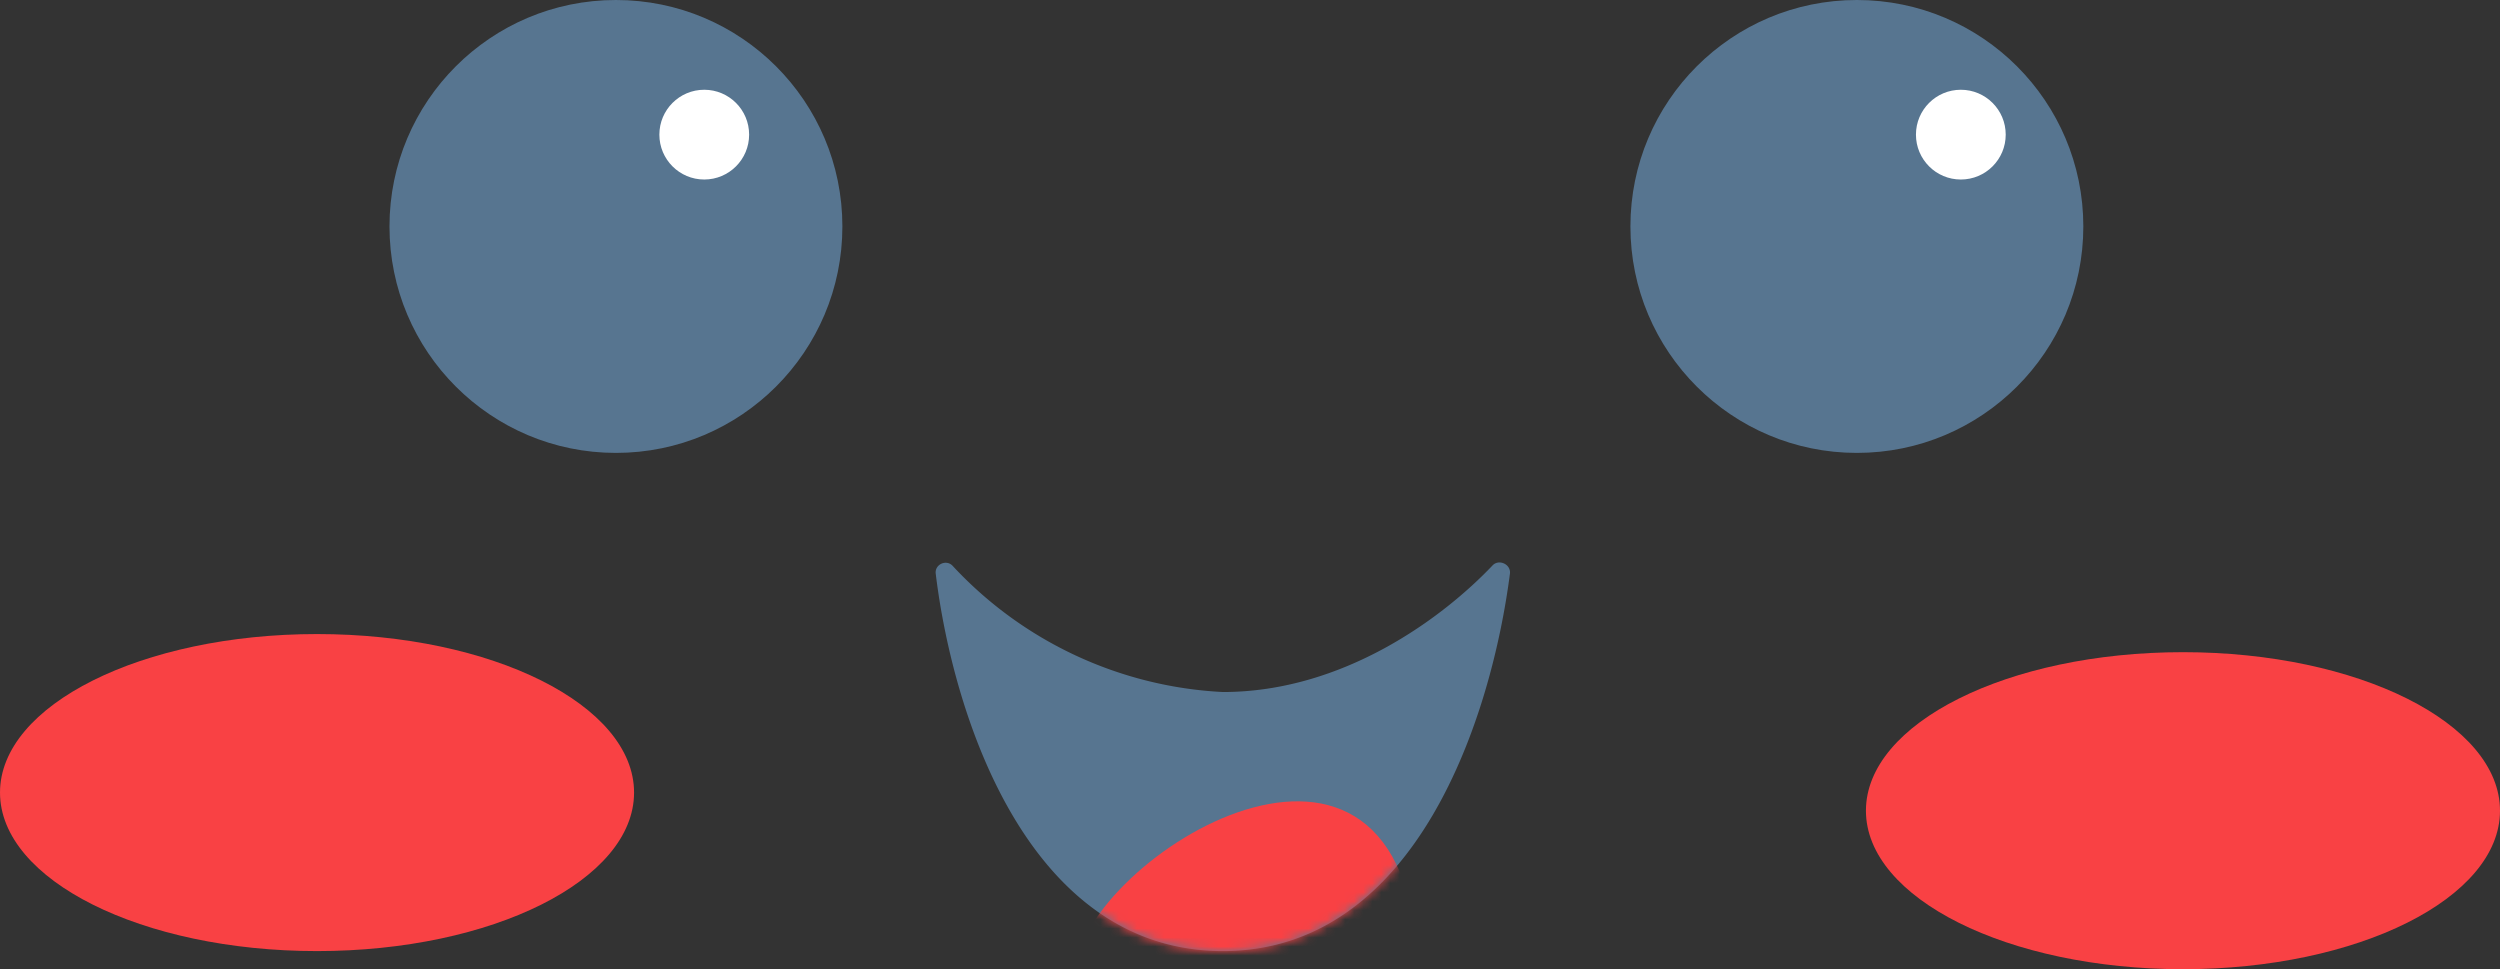<svg viewBox="0 0 276 107" fill="none" xmlns="http://www.w3.org/2000/svg">
  <rect x="0" y="0" width="276" height="107" fill="#333333" stroke="none"/>
  <circle cx="204.999" cy="25" r="25" fill="#577590"/>
  <circle cx="67.999" cy="25" r="25" fill="#577590"/>
  <path d="M135 105c-21.5 0-29.8-26-31.7-41.7-.1-1 1.2-1.6 1.9-.8A43.7 43.7 0 0 0 135 76.4c13.3 0 24.3-8.2 29.8-14 .7-.7 2-.1 1.9.9-2 15.6-10.2 41.7-31.7 41.7Z" fill="#577590"/>
  <mask id="a" style="mask-type:alpha" maskUnits="userSpaceOnUse" x="103" y="62" width="64" height="43">
    <path d="M135 105c-21.5 0-29.8-26-31.7-41.7-.1-1 1.2-1.6 1.9-.8A43.7 43.7 0 0 0 135 76.4c13.3 0 24.3-8.2 29.8-14 .7-.7 2-.1 1.9.9-2 15.6-10.2 41.7-31.7 41.7Z" fill="#577590"/>
  </mask>
  <g mask="url(#a)">
    <path d="M154.6 96.4c3.7 11.2-26 23.8-34.6 14.8-8.6-9 25.8-36 34.6-14.8Z" fill="#F94144"/>
  </g>
  <circle cx="216.476" cy="14.864" r="4.955" fill="white"/>
  <circle cx="77.749" cy="14.864" r="4.955" fill="white"/>
  <ellipse cx="240.999" cy="89.5" rx="35" ry="17.5" fill="#F94144"/>
  <ellipse cx="35.001" cy="87.5" rx="35" ry="17.5" fill="#F94144"/>
</svg>
